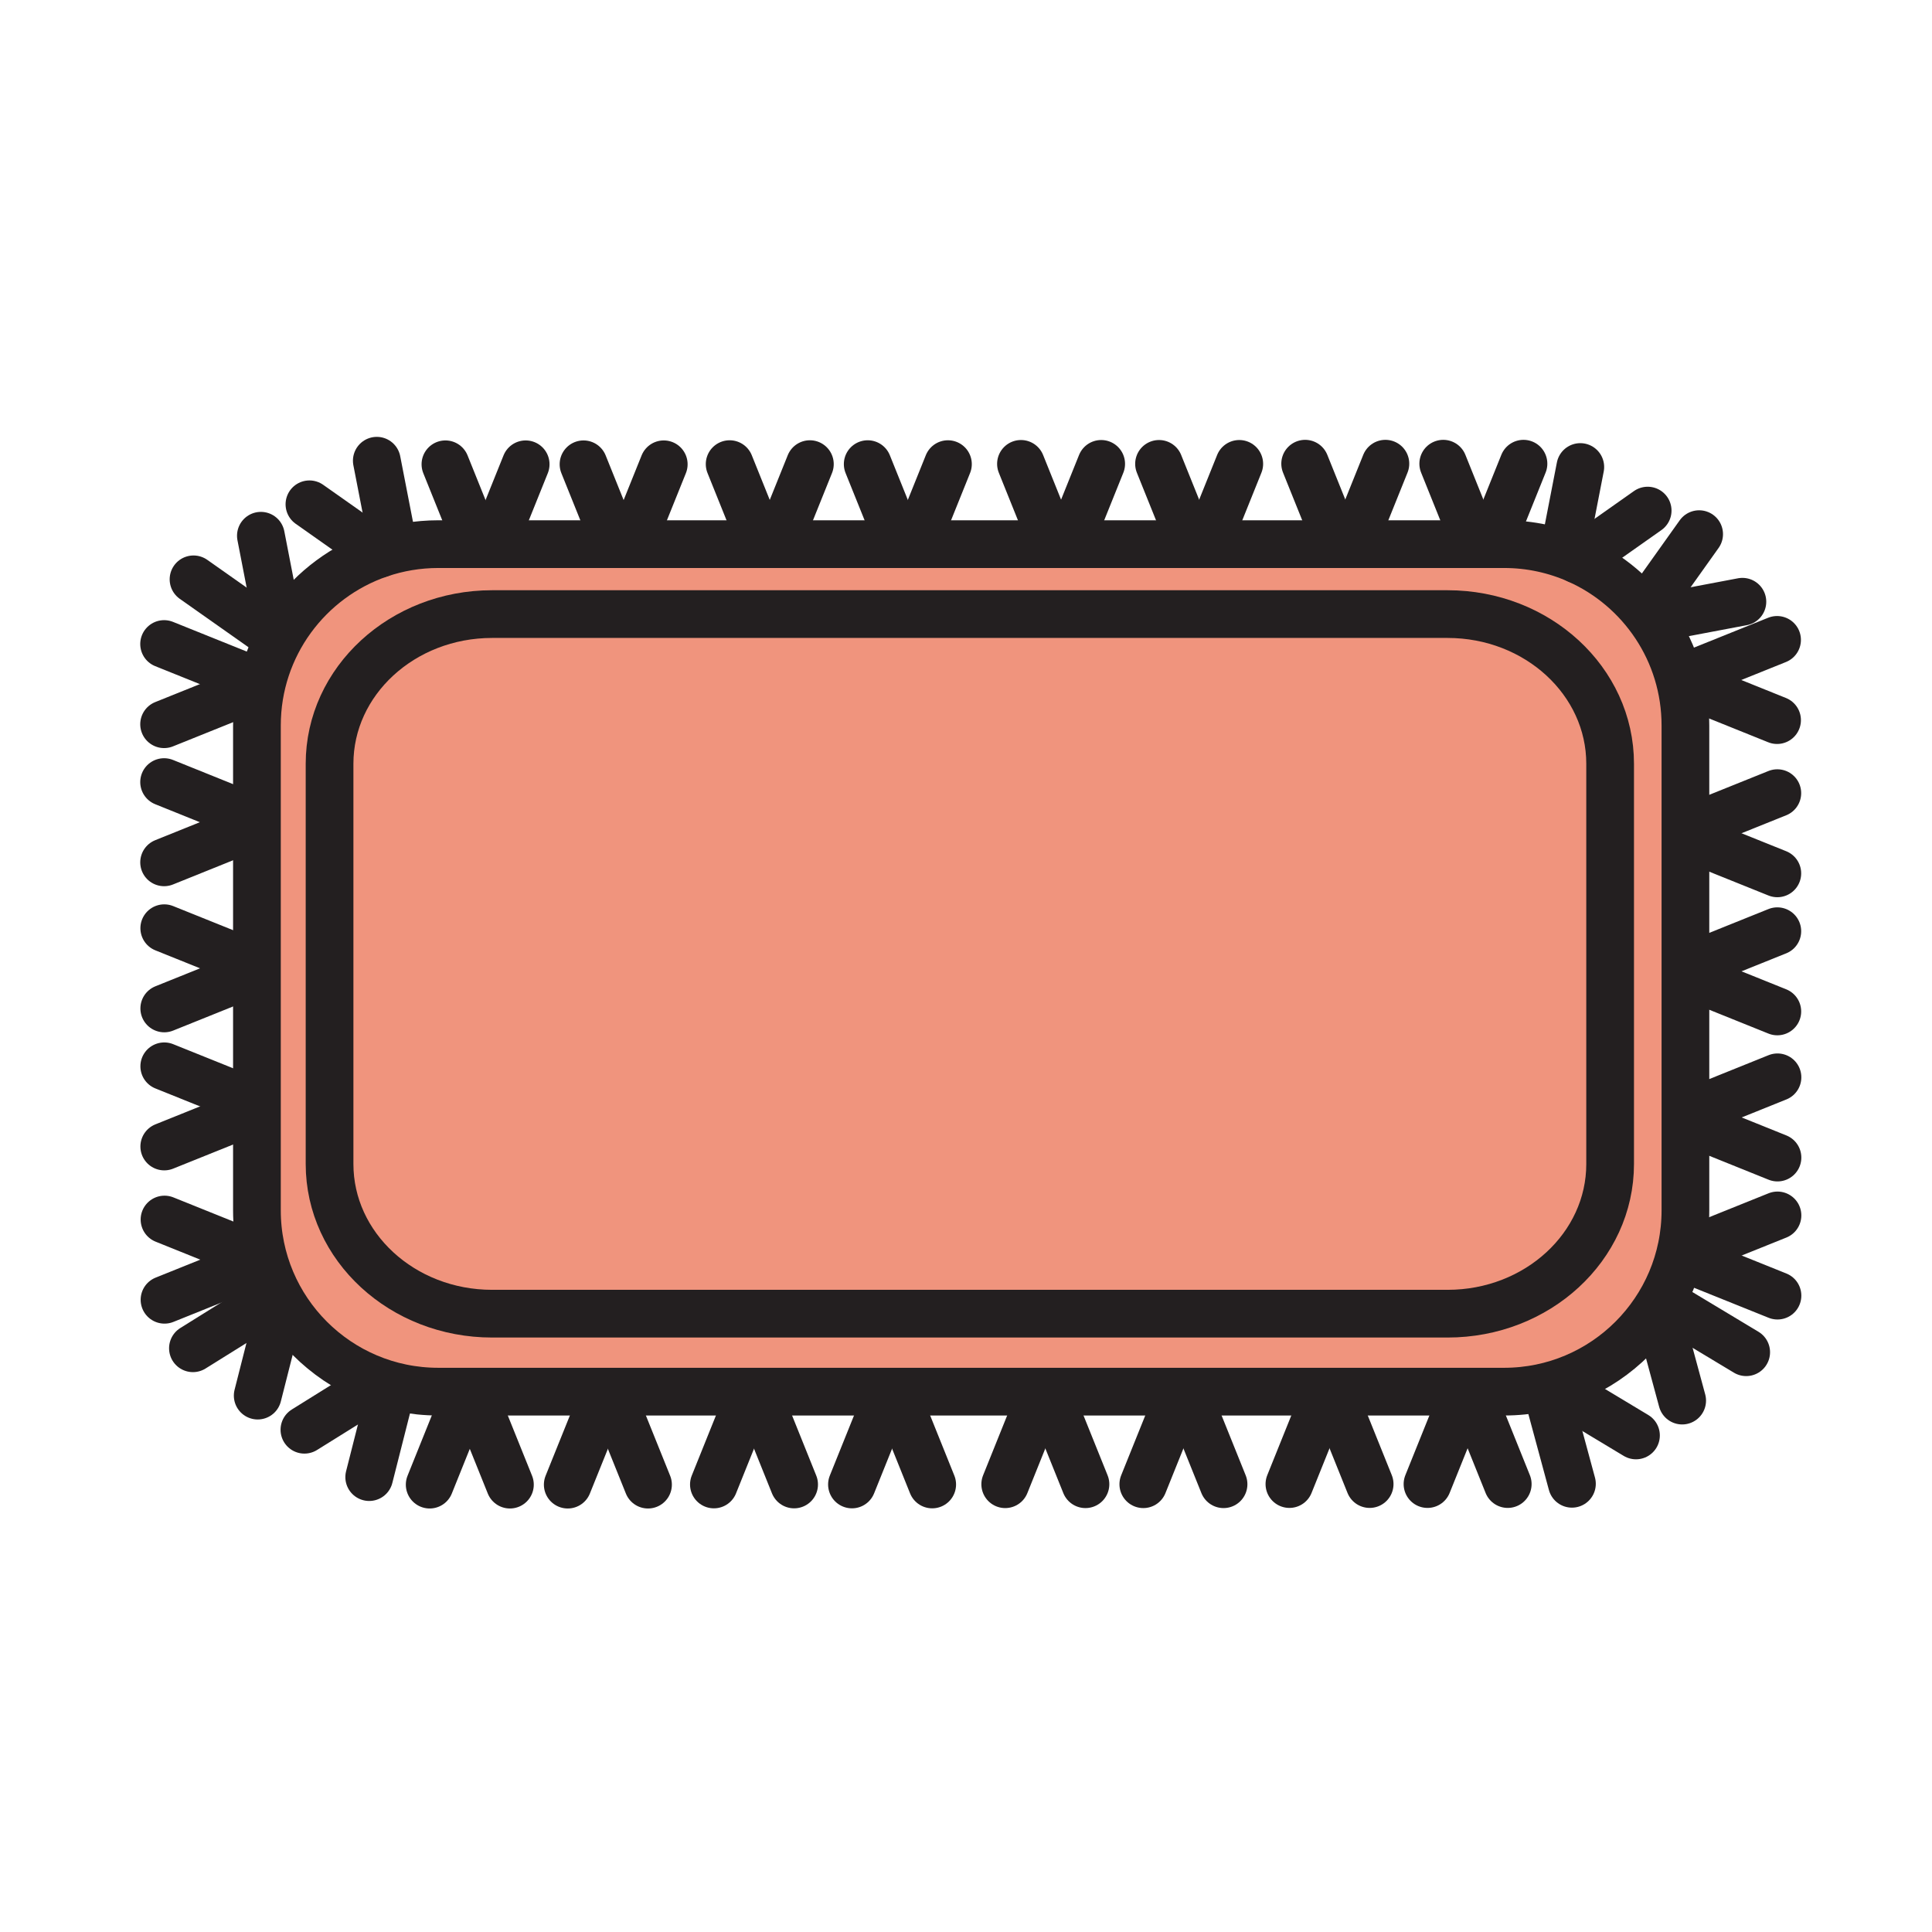 <?xml version="1.0" encoding="iso-8859-1"?>
<!-- Generator: Adobe Illustrator 12.0.1, SVG Export Plug-In . SVG Version: 6.00 Build 51448)  -->
<!DOCTYPE svg PUBLIC "-//W3C//DTD SVG 1.1//EN" "http://www.w3.org/Graphics/SVG/1.1/DTD/svg11.dtd">
<svg  version="1.1" id="Layer_1" xmlns="http://www.w3.org/2000/svg" xmlns:xlink="http://www.w3.org/1999/xlink" width="850.394" height="850.394"
	 viewBox="0 0 850.394 850.394" style="overflow:visible;enable-background:new 0 0 850.394 850.394;" xml:space="preserve">
<g id="XMLID_4_">
	<g>
		<path style="fill:#F0947D;" d="M694.53,246.4c27.89,12.44,47.33,40.41,47.33,72.92v213.43c0,44.07-35.73,79.8-79.811,79.8H192.89
			c-44.07,0-79.8-35.729-79.8-79.8V319.32c0-35.06,22.6-64.84,54.03-75.56c8.08-2.75,16.75-4.25,25.77-4.25h17.32h7.02h53.76h7.02
			h57.32h6.97h53.81h6.97h258.97C673.62,239.51,684.61,241.97,694.53,246.4z M708.72,512.35V336.18
			c0-36.38-32.029-65.88-71.55-65.88H216.6c-39.51,0-71.54,29.5-71.54,65.88V512.35c0,36.381,32.03,65.881,71.54,65.881h420.57
			C676.69,578.23,708.72,548.73,708.72,512.35z"/>
		<path style="fill:#F0947D;" d="M708.72,336.18V512.35c0,36.381-32.029,65.881-71.55,65.881H216.6
			c-39.51,0-71.54-29.5-71.54-65.881V336.18c0-36.38,32.03-65.88,71.54-65.88h420.57C676.69,270.3,708.72,299.8,708.72,336.18z"/>
	</g>
	<g>
		
			<line style="fill:none;stroke:#231F20;stroke-width:21;stroke-linecap:round;stroke-linejoin:round;" x1="85.18" y1="255" x2="116.22" y2="276.87"/>
		
			<line style="fill:none;stroke:#231F20;stroke-width:21;stroke-linecap:round;stroke-linejoin:round;" x1="114.83" y1="235.81" x2="122.07" y2="273.09"/>
		
			<line style="fill:none;stroke:#231F20;stroke-width:21;stroke-linecap:round;stroke-linejoin:round;" x1="136.2" y1="221.97" x2="167.12" y2="243.76"/>
		
			<line style="fill:none;stroke:#231F20;stroke-width:21;stroke-linecap:round;stroke-linejoin:round;" x1="165.85" y1="202.79" x2="173.1" y2="240.07"/>
		
			<line style="fill:none;stroke:#231F20;stroke-width:21;stroke-linecap:round;stroke-linejoin:round;" x1="162.51" y1="650.17" x2="171.85" y2="613.35"/>
		
			<line style="fill:none;stroke:#231F20;stroke-width:21;stroke-linecap:round;stroke-linejoin:round;" x1="133.99" y1="629.32" x2="166.23" y2="609.24"/>
		
			<line style="fill:none;stroke:#231F20;stroke-width:21;stroke-linecap:round;stroke-linejoin:round;" x1="113.43" y1="614.3" x2="122.78" y2="577.48"/>
		
			<line style="fill:none;stroke:#231F20;stroke-width:21;stroke-linecap:round;stroke-linejoin:round;" x1="84.92" y1="593.46" x2="117.15" y2="573.37"/>
		
			<line style="fill:none;stroke:#231F20;stroke-width:21;stroke-linecap:round;stroke-linejoin:round;" x1="768.61" y1="595.2" x2="736.07" y2="575.63"/>
		
			<line style="fill:none;stroke:#231F20;stroke-width:21;stroke-linecap:round;stroke-linejoin:round;" x1="740.43" y1="616.49" x2="730.51" y2="579.83"/>
		
			<line style="fill:none;stroke:#231F20;stroke-width:21;stroke-linecap:round;stroke-linejoin:round;" x1="720.1" y1="631.83" x2="687.56" y2="612.25"/>
		
			<line style="fill:none;stroke:#231F20;stroke-width:21;stroke-linecap:round;stroke-linejoin:round;" x1="691.91" y1="653.11" x2="681.99" y2="616.45"/>
		
			<line style="fill:none;stroke:#231F20;stroke-width:21;stroke-linecap:round;stroke-linejoin:round;" x1="766.94" y1="264.86" x2="729.63" y2="271.92"/>
		
			<line style="fill:none;stroke:#231F20;stroke-width:21;stroke-linecap:round;stroke-linejoin:round;" x1="747.9" y1="235.11" x2="725.87" y2="266.05"/>
		
			<line style="fill:none;stroke:#231F20;stroke-width:21;stroke-linecap:round;stroke-linejoin:round;" x1="725.24" y1="224.74" x2="694.53" y2="246.4"/>
		
			<line style="fill:none;stroke:#231F20;stroke-width:21;stroke-linecap:round;stroke-linejoin:round;" x1="695.59" y1="205.56" x2="688.35" y2="242.84"/>
		
			<line style="fill:none;stroke:#231F20;stroke-width:21;stroke-linecap:round;stroke-linejoin:round;" x1="72.41" y1="572.11" x2="107.64" y2="557.94"/>
		
			<line style="fill:none;stroke:#231F20;stroke-width:21;stroke-linecap:round;stroke-linejoin:round;" x1="72.41" y1="536.79" x2="107.64" y2="550.97"/>
		
			<line style="fill:none;stroke:#231F20;stroke-width:21;stroke-linecap:round;stroke-linejoin:round;" x1="72.3" y1="504.65" x2="107.53" y2="490.48"/>
		
			<line style="fill:none;stroke:#231F20;stroke-width:21;stroke-linecap:round;stroke-linejoin:round;" x1="72.3" y1="469.34" x2="107.53" y2="483.51"/>
		
			<line style="fill:none;stroke:#231F20;stroke-width:21;stroke-linecap:round;stroke-linejoin:round;" x1="72.3" y1="443.88" x2="107.53" y2="429.7"/>
		
			<line style="fill:none;stroke:#231F20;stroke-width:21;stroke-linecap:round;stroke-linejoin:round;" x1="72.3" y1="408.56" x2="107.53" y2="422.73"/>
		
			<line style="fill:none;stroke:#231F20;stroke-width:21;stroke-linecap:round;stroke-linejoin:round;" x1="72.23" y1="379.57" x2="107.45" y2="365.38"/>
		
			<line style="fill:none;stroke:#231F20;stroke-width:21;stroke-linecap:round;stroke-linejoin:round;" x1="72.23" y1="344.24" x2="107.45" y2="358.43"/>
		
			<line style="fill:none;stroke:#231F20;stroke-width:21;stroke-linecap:round;stroke-linejoin:round;" x1="72.23" y1="318.78" x2="107.45" y2="304.61"/>
		
			<line style="fill:none;stroke:#231F20;stroke-width:21;stroke-linecap:round;stroke-linejoin:round;" x1="72.23" y1="283.47" x2="107.45" y2="297.64"/>
		
			<line style="fill:none;stroke:#231F20;stroke-width:21;stroke-linecap:round;stroke-linejoin:round;" x1="782.2" y1="281.65" x2="746.98" y2="295.83"/>
		
			<line style="fill:none;stroke:#231F20;stroke-width:21;stroke-linecap:round;stroke-linejoin:round;" x1="782.2" y1="316.97" x2="746.98" y2="302.79"/>
		
			<line style="fill:none;stroke:#231F20;stroke-width:21;stroke-linecap:round;stroke-linejoin:round;" x1="782.31" y1="349.11" x2="747.09" y2="363.28"/>
		
			<line style="fill:none;stroke:#231F20;stroke-width:21;stroke-linecap:round;stroke-linejoin:round;" x1="782.31" y1="384.42" x2="747.09" y2="370.25"/>
		
			<line style="fill:none;stroke:#231F20;stroke-width:21;stroke-linecap:round;stroke-linejoin:round;" x1="782.31" y1="409.88" x2="747.09" y2="424.05"/>
		
			<line style="fill:none;stroke:#231F20;stroke-width:21;stroke-linecap:round;stroke-linejoin:round;" x1="782.31" y1="445.2" x2="747.09" y2="431.02"/>
		
			<line style="fill:none;stroke:#231F20;stroke-width:21;stroke-linecap:round;stroke-linejoin:round;" x1="782.38" y1="474.19" x2="747.16" y2="488.38"/>
		
			<line style="fill:none;stroke:#231F20;stroke-width:21;stroke-linecap:round;stroke-linejoin:round;" x1="782.38" y1="509.52" x2="747.16" y2="495.33"/>
		
			<line style="fill:none;stroke:#231F20;stroke-width:21;stroke-linecap:round;stroke-linejoin:round;" x1="782.38" y1="534.98" x2="747.16" y2="549.15"/>
		
			<line style="fill:none;stroke:#231F20;stroke-width:21;stroke-linecap:round;stroke-linejoin:round;" x1="782.38" y1="570.29" x2="747.16" y2="556.12"/>
		
			<line style="fill:none;stroke:#231F20;stroke-width:21;stroke-linecap:round;stroke-linejoin:round;" x1="663.65" y1="653.23" x2="649.48" y2="618"/>
		
			<line style="fill:none;stroke:#231F20;stroke-width:21;stroke-linecap:round;stroke-linejoin:round;" x1="628.33" y1="653.23" x2="642.51" y2="618"/>
		
			<line style="fill:none;stroke:#231F20;stroke-width:21;stroke-linecap:round;stroke-linejoin:round;" x1="602.87" y1="653.23" x2="588.69" y2="618"/>
		
			<line style="fill:none;stroke:#231F20;stroke-width:21;stroke-linecap:round;stroke-linejoin:round;" x1="567.55" y1="653.23" x2="581.73" y2="618"/>
		
			<line style="fill:none;stroke:#231F20;stroke-width:21;stroke-linecap:round;stroke-linejoin:round;" x1="538.56" y1="653.3" x2="524.38" y2="618.07"/>
		
			<line style="fill:none;stroke:#231F20;stroke-width:21;stroke-linecap:round;stroke-linejoin:round;" x1="503.24" y1="653.3" x2="517.42" y2="618.07"/>
		
			<line style="fill:none;stroke:#231F20;stroke-width:21;stroke-linecap:round;stroke-linejoin:round;" x1="477.78" y1="653.3" x2="463.6" y2="618.07"/>
		
			<line style="fill:none;stroke:#231F20;stroke-width:21;stroke-linecap:round;stroke-linejoin:round;" x1="442.46" y1="653.3" x2="456.63" y2="618.07"/>
		
			<line style="fill:none;stroke:#231F20;stroke-width:21;stroke-linecap:round;stroke-linejoin:round;" x1="410.32" y1="653.41" x2="396.15" y2="618.18"/>
		
			<line style="fill:none;stroke:#231F20;stroke-width:21;stroke-linecap:round;stroke-linejoin:round;" x1="375" y1="653.41" x2="389.18" y2="618.18"/>
		
			<line style="fill:none;stroke:#231F20;stroke-width:21;stroke-linecap:round;stroke-linejoin:round;" x1="349.54" y1="653.41" x2="335.37" y2="618.18"/>
		
			<line style="fill:none;stroke:#231F20;stroke-width:21;stroke-linecap:round;stroke-linejoin:round;" x1="314.23" y1="653.41" x2="328.4" y2="618.18"/>
		
			<line style="fill:none;stroke:#231F20;stroke-width:21;stroke-linecap:round;stroke-linejoin:round;" x1="285.23" y1="653.48" x2="271.05" y2="618.26"/>
		
			<line style="fill:none;stroke:#231F20;stroke-width:21;stroke-linecap:round;stroke-linejoin:round;" x1="249.9" y1="653.48" x2="264.09" y2="618.26"/>
		
			<line style="fill:none;stroke:#231F20;stroke-width:21;stroke-linecap:round;stroke-linejoin:round;" x1="224.45" y1="653.48" x2="210.27" y2="618.26"/>
		
			<line style="fill:none;stroke:#231F20;stroke-width:21;stroke-linecap:round;stroke-linejoin:round;" x1="189.13" y1="653.48" x2="203.3" y2="618.26"/>
		
			<line style="fill:none;stroke:#231F20;stroke-width:21;stroke-linecap:round;stroke-linejoin:round;" x1="449.39" y1="204.18" x2="463.56" y2="239.4"/>
		
			<line style="fill:none;stroke:#231F20;stroke-width:21;stroke-linecap:round;stroke-linejoin:round;" x1="484.7" y1="204.18" x2="470.53" y2="239.4"/>
		
			<line style="fill:none;stroke:#231F20;stroke-width:21;stroke-linecap:round;stroke-linejoin:round;" x1="510.16" y1="204.18" x2="524.34" y2="239.4"/>
		
			<line style="fill:none;stroke:#231F20;stroke-width:21;stroke-linecap:round;stroke-linejoin:round;" x1="545.48" y1="204.18" x2="531.31" y2="239.4"/>
		
			<line style="fill:none;stroke:#231F20;stroke-width:21;stroke-linecap:round;stroke-linejoin:round;" x1="574.48" y1="204.1" x2="588.66" y2="239.33"/>
		
			<line style="fill:none;stroke:#231F20;stroke-width:21;stroke-linecap:round;stroke-linejoin:round;" x1="609.8" y1="204.1" x2="595.62" y2="239.33"/>
		
			<line style="fill:none;stroke:#231F20;stroke-width:21;stroke-linecap:round;stroke-linejoin:round;" x1="635.26" y1="204.1" x2="649.43" y2="239.33"/>
		
			<line style="fill:none;stroke:#231F20;stroke-width:21;stroke-linecap:round;stroke-linejoin:round;" x1="670.58" y1="204.1" x2="656.4" y2="239.33"/>
		
			<line style="fill:none;stroke:#231F20;stroke-width:21;stroke-linecap:round;stroke-linejoin:round;" x1="196.06" y1="204.36" x2="210.21" y2="239.51"/>
		
			<line style="fill:none;stroke:#231F20;stroke-width:21;stroke-linecap:round;stroke-linejoin:round;" x1="231.38" y1="204.36" x2="217.23" y2="239.51"/>
		
			<line style="fill:none;stroke:#231F20;stroke-width:21;stroke-linecap:round;stroke-linejoin:round;" x1="256.84" y1="204.36" x2="270.99" y2="239.51"/>
		
			<line style="fill:none;stroke:#231F20;stroke-width:21;stroke-linecap:round;stroke-linejoin:round;" x1="292.16" y1="204.36" x2="278.01" y2="239.51"/>
		
			<line style="fill:none;stroke:#231F20;stroke-width:21;stroke-linecap:round;stroke-linejoin:round;" x1="321.16" y1="204.29" x2="335.33" y2="239.51"/>
		
			<line style="fill:none;stroke:#231F20;stroke-width:21;stroke-linecap:round;stroke-linejoin:round;" x1="356.48" y1="204.29" x2="342.3" y2="239.51"/>
		
			<line style="fill:none;stroke:#231F20;stroke-width:21;stroke-linecap:round;stroke-linejoin:round;" x1="381.93" y1="204.29" x2="396.11" y2="239.51"/>
		
			<line style="fill:none;stroke:#231F20;stroke-width:21;stroke-linecap:round;stroke-linejoin:round;" x1="417.25" y1="204.29" x2="403.08" y2="239.51"/>
		<path style="fill:none;stroke:#231F20;stroke-width:21;" d="M694.53,246.4c27.89,12.44,47.33,40.41,47.33,72.92v213.43
			c0,44.07-35.73,79.8-79.811,79.8H192.89c-44.07,0-79.8-35.729-79.8-79.8V319.32c0-35.06,22.6-64.84,54.03-75.56
			c8.08-2.75,16.75-4.25,25.77-4.25h17.32h7.02h53.76h7.02h57.32h6.97h53.81h6.97h258.97C673.62,239.51,684.61,241.97,694.53,246.4z
			"/>
		<path style="fill:none;stroke:#231F20;stroke-width:21;" d="M708.72,512.35c0,36.381-32.029,65.881-71.55,65.881H216.6
			c-39.51,0-71.54-29.5-71.54-65.881V336.18c0-36.38,32.03-65.88,71.54-65.88h420.57c39.521,0,71.55,29.5,71.55,65.88V512.35z"/>
	</g>
</g>
<rect style="fill:none;" width="850.394" height="850.394"/>
</svg>
